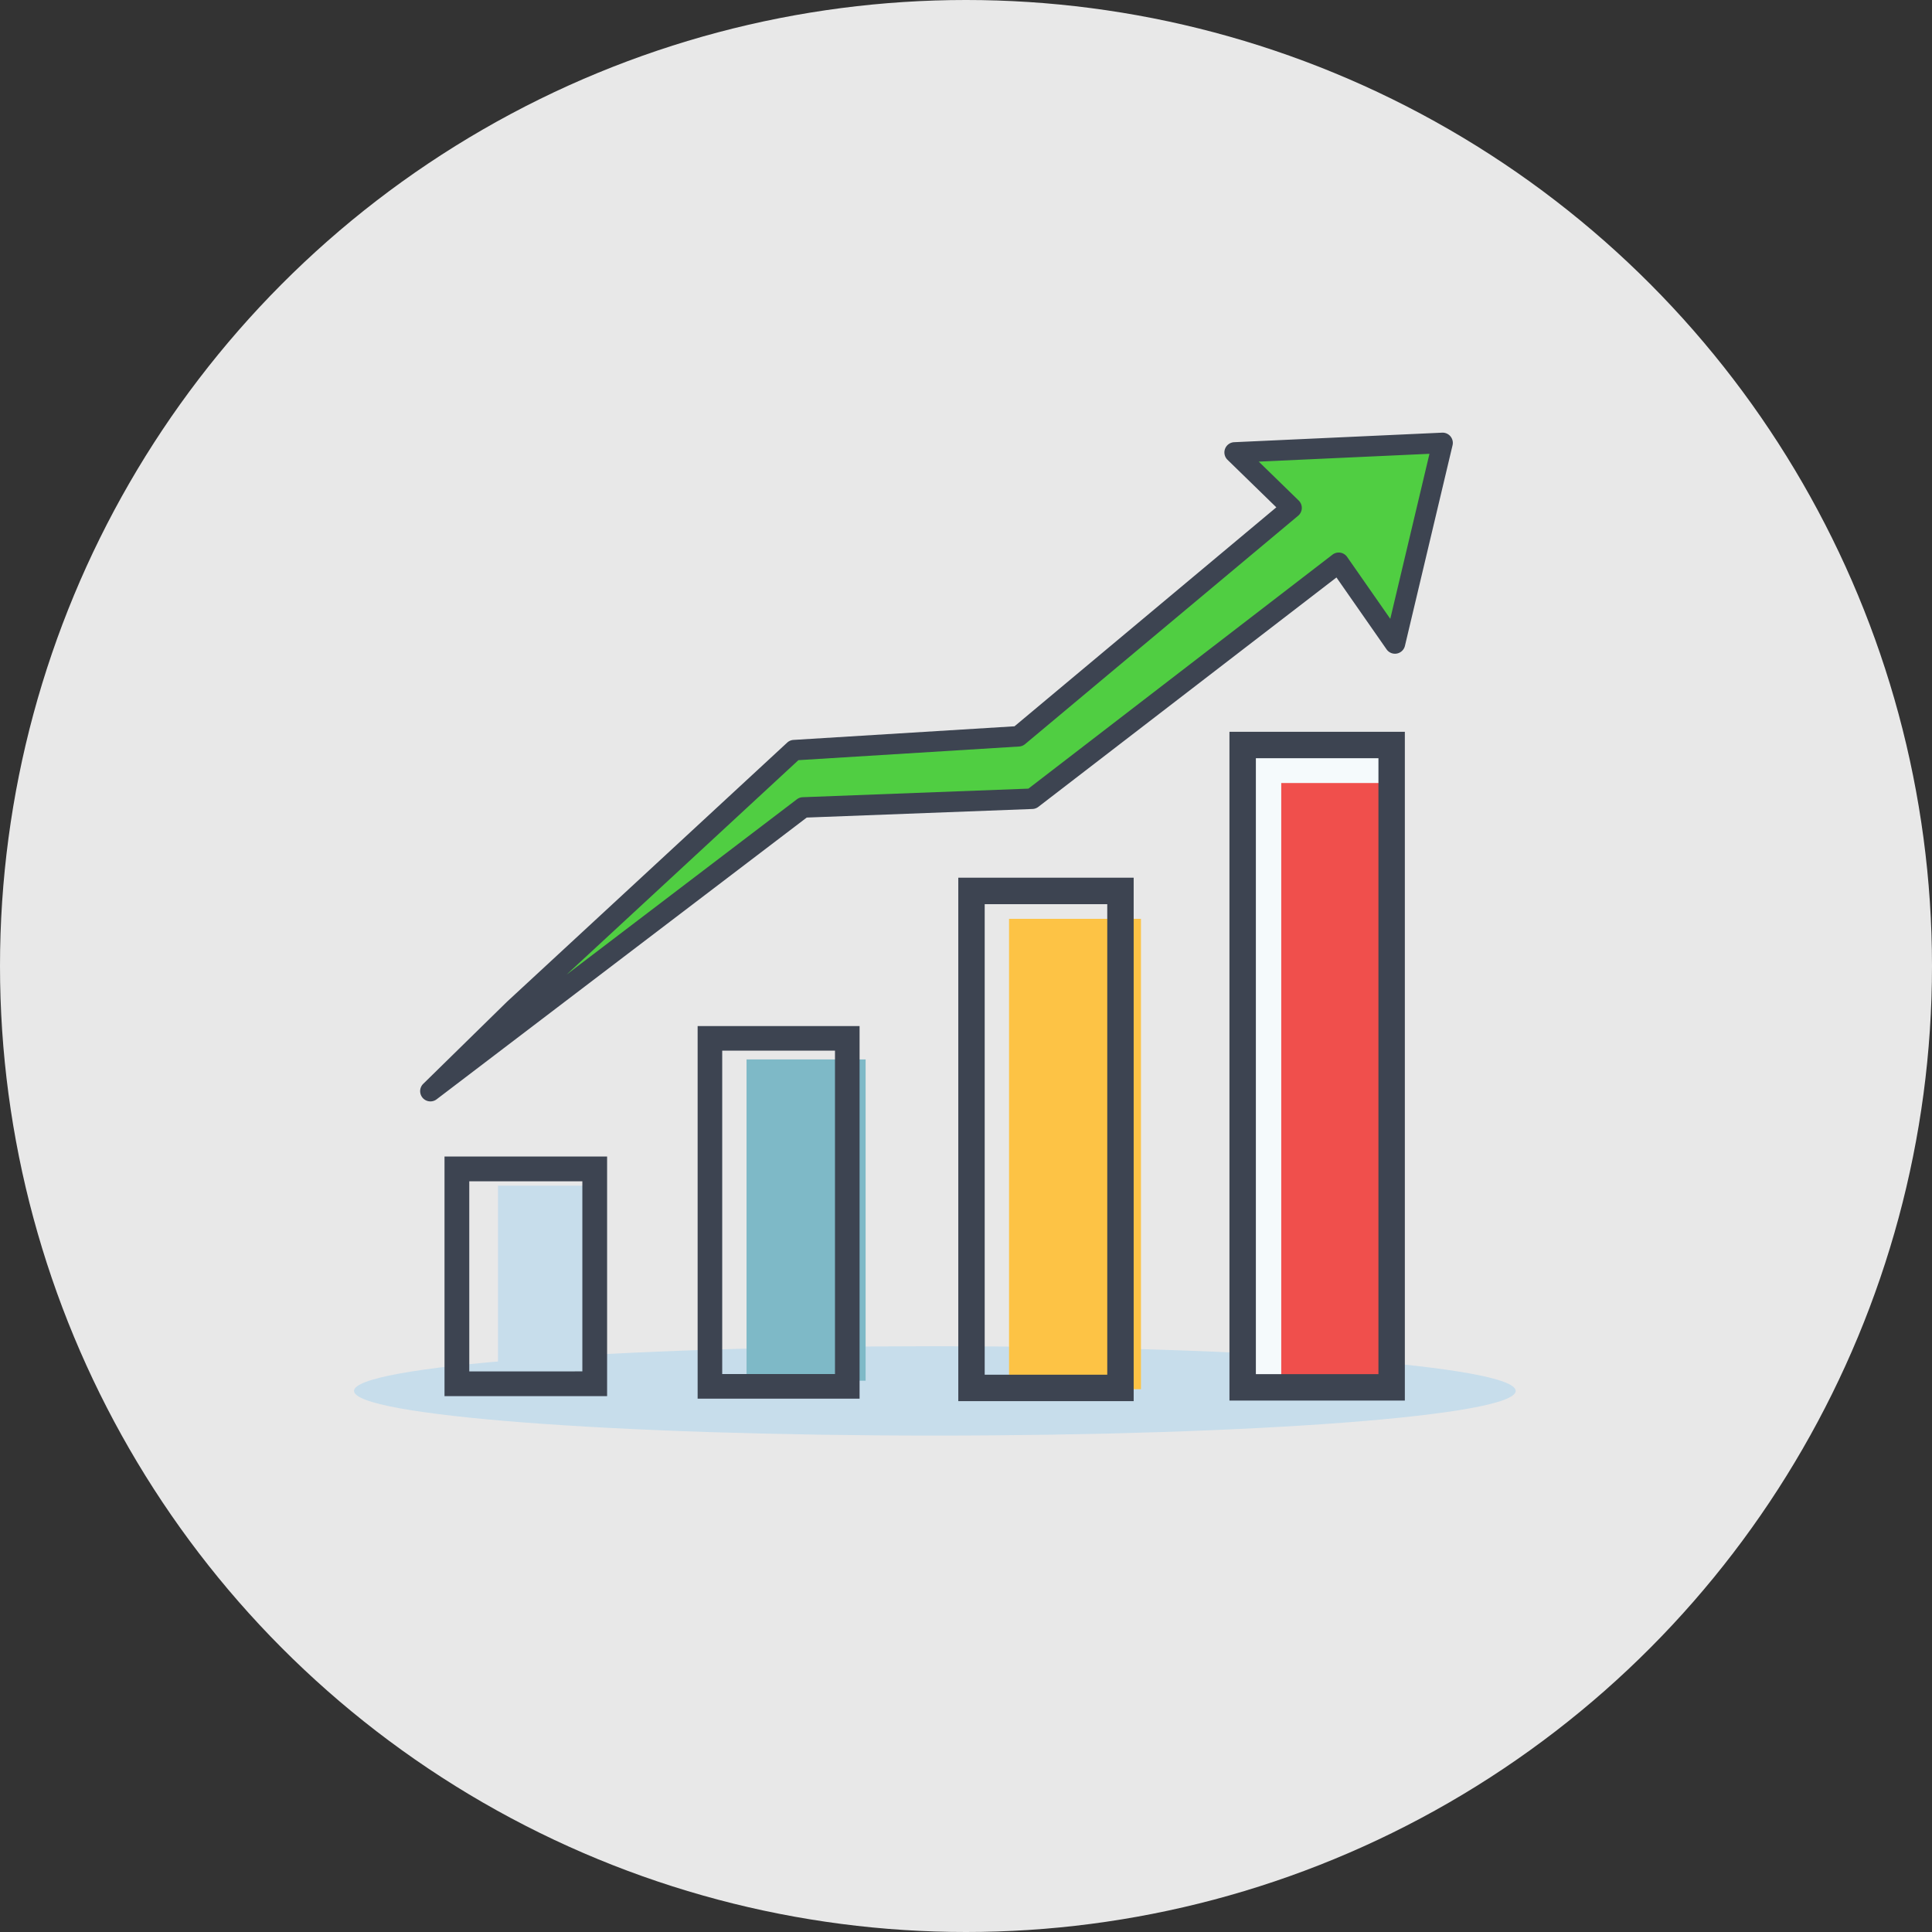 <svg xmlns="http://www.w3.org/2000/svg" xmlns:xlink="http://www.w3.org/1999/xlink" width="191" height="191" viewBox="0 0 191 191">
  <rect x="0" y="0" width="191" height="191" fill="#333333" stroke="none"/>
  <defs>
    <clipPath id="clip-path">
      <rect id="Rectángulo_3525" data-name="Rectángulo 3525" width="114.844" height="99.149" fill="none"/>
    </clipPath>
  </defs>
  <g id="Grupo_17666" data-name="Grupo 17666" transform="translate(-422 -7688)">
    <circle id="Elipse_971" data-name="Elipse 971" cx="95.5" cy="95.5" r="95.5" transform="translate(422 7688)" fill="#e8e8e8"/>
    <g id="Grupo_17450" data-name="Grupo 17450" transform="translate(457 7730.775)">
      <g id="Grupo_17449" data-name="Grupo 17449" clip-path="url(#clip-path)">
        <path id="Trazado_35697" data-name="Trazado 35697" d="M114.844,321.341c0,2.44-25.709,4.417-57.422,4.417S0,323.781,0,321.341s25.709-4.417,57.422-4.417,57.422,1.977,57.422,4.417" transform="translate(0 -226.61)" fill="#c7ddeb"/>
        <rect id="Rectángulo_3520" data-name="Rectángulo 3520" width="13.661" height="63.645" transform="translate(87.78 30.867)" fill="#f5fafc"/>
        <rect id="Rectángulo_3521" data-name="Rectángulo 3521" width="9.421" height="17.923" transform="translate(14.231 74.443)" fill="#c7ddeb"/>
        <rect id="Rectángulo_3522" data-name="Rectángulo 3522" width="11.772" height="31.763" transform="translate(38.805 61.961)" fill="#7eb9c7"/>
        <rect id="Rectángulo_3523" data-name="Rectángulo 3523" width="13.042" height="46.499" transform="translate(64.755 48.063)" fill="#fdc345"/>
        <rect id="Rectángulo_3524" data-name="Rectángulo 3524" width="10.924" height="59.876" transform="translate(91.666 34.636)" fill="#f04f4c"/>
        <path id="Trazado_35698" data-name="Trazado 35698" d="M47.464,274.8H31.39V251.111H47.464Zm-13.626-2.447H45.017V253.559H33.837Z" transform="translate(-22.445 -179.551)" fill="#3d4451"/>
        <path id="Trazado_35699" data-name="Trazado 35699" d="M135.21,242.687H119.2V205.852H135.21Zm-13.58-2.431h11.149V208.283H121.63Z" transform="translate(-85.231 -147.19)" fill="#3d4451"/>
        <path id="Trazado_35700" data-name="Trazado 35700" d="M226.965,206.146H209.627V154.4h17.338Zm-14.728-2.61h12.117V157.014H212.237Z" transform="translate(-149.889 -110.403)" fill="#3d4451"/>
        <path id="Trazado_35701" data-name="Trazado 35701" d="M321.04,169.888H303.7V103.774H321.04Zm-14.728-2.611H318.43V106.384H306.312Z" transform="translate(-217.155 -74.201)" fill="#3d4451"/>
        <path id="Trazado_35702" data-name="Trazado 35702" d="M26.5,67.641,63.343,39.593l22.637-.86L116.3,15.405l5.561,7.977,4.708-19.826L106.007,4.5l5.632,5.482-27,22.581L62.456,33.929,34.764,59.545Z" transform="translate(-18.948 -2.542)" fill="#50ce42"/>
        <path id="Trazado_35703" data-name="Trazado 35703" d="M23.958,66.112a1.013,1.013,0,0,1-.71-1.737l8.264-8.1.021-.02L59.226,30.643a1.013,1.013,0,0,1,.626-.268L81.7,29.029,107.585,7.381l-4.827-4.7a1.014,1.014,0,0,1,.661-1.739L123.975,0a1.013,1.013,0,0,1,1.032,1.246L120.3,21.075a1.013,1.013,0,0,1-1.817.345l-4.953-7.105L84.056,36.994a1.014,1.014,0,0,1-.58.209l-22.316.848L24.571,65.905a1.007,1.007,0,0,1-.613.207M60.337,32.377,37.411,53.583,60.187,36.245a1.015,1.015,0,0,1,.575-.206l22.314-.848,30.06-23.13a1.013,1.013,0,0,1,1.449.224l4.266,6.12,3.874-16.316-16.878.773L109.8,6.712a1.013,1.013,0,0,1-.057,1.5l-27,22.581a1.012,1.012,0,0,1-.588.234Z" transform="translate(-16.406 -0.001)" fill="#3d4451"/>
      </g>
    </g>
  </g>
</svg>
